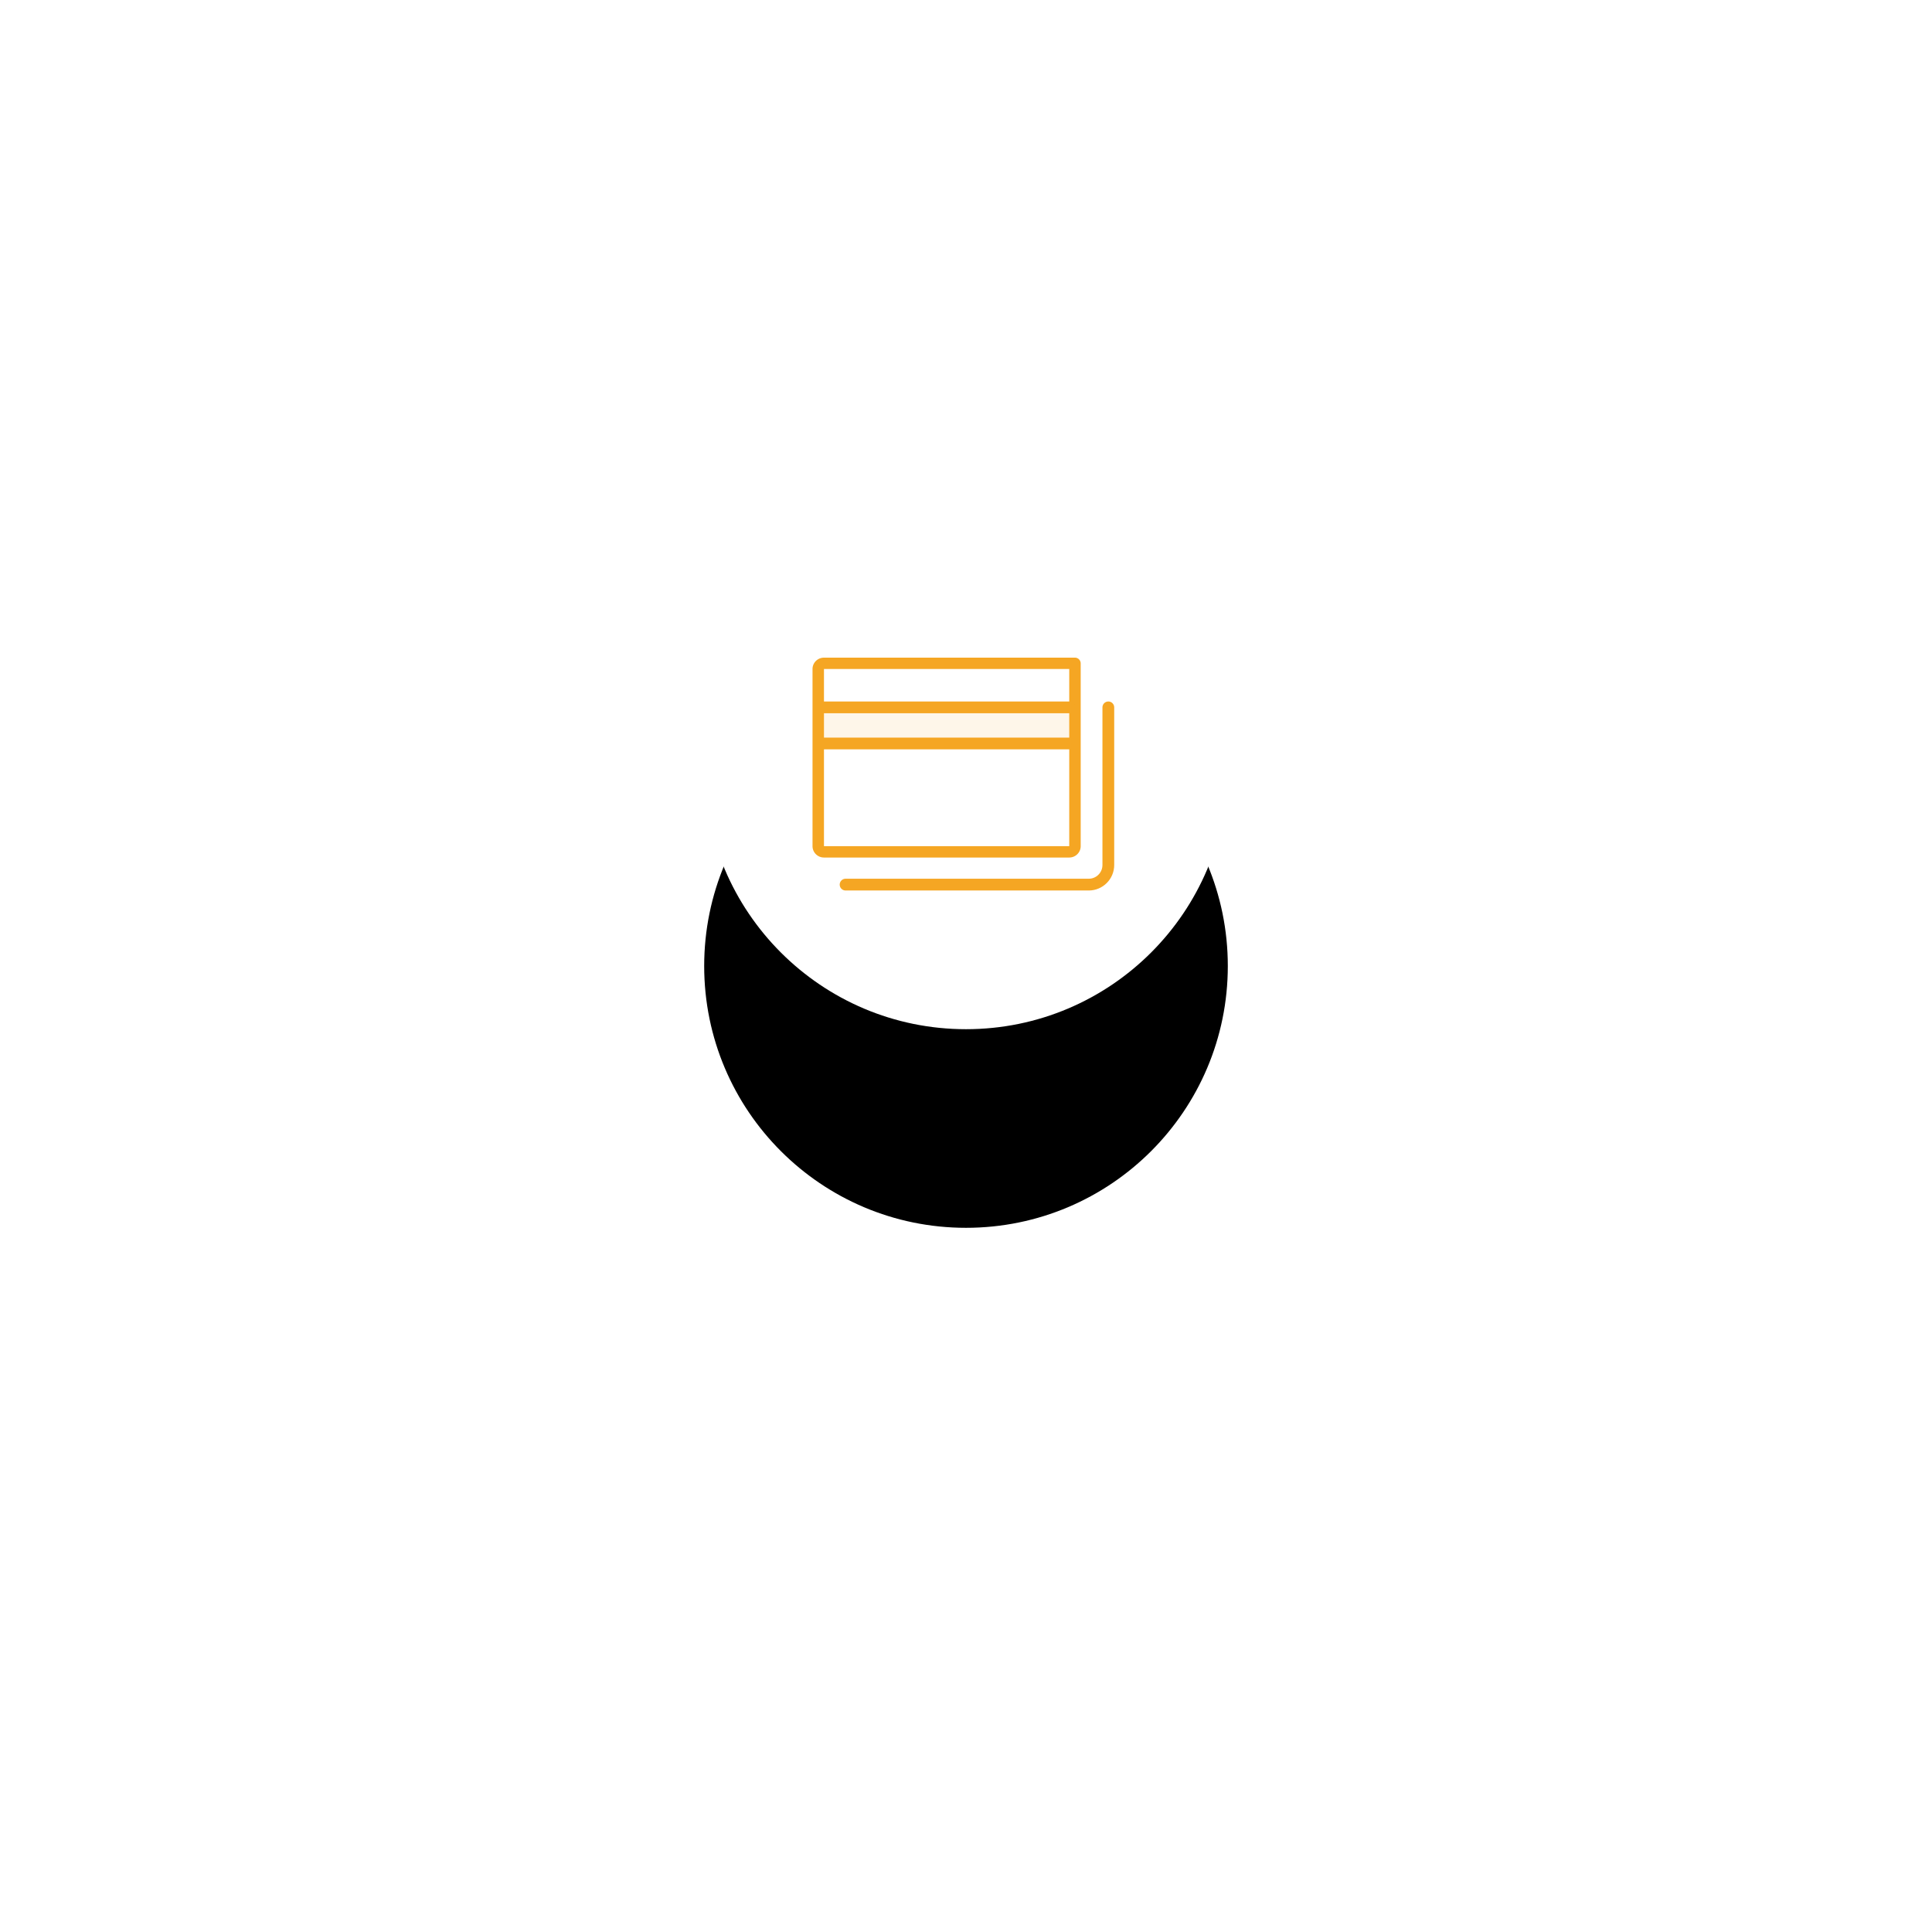 <svg xmlns="http://www.w3.org/2000/svg" xmlns:xlink="http://www.w3.org/1999/xlink" width="214" height="214" viewBox="0 0 214 214">
    <defs>
        <circle id="b" cx="29" cy="29" r="29"/>
        <filter id="a" width="567.2%" height="567.2%" x="-233.6%" y="-195.7%" filterUnits="objectBoundingBox">
            <feOffset dy="22" in="SourceAlpha" result="shadowOffsetOuter1"/>
            <feGaussianBlur in="shadowOffsetOuter1" result="shadowBlurOuter1" stdDeviation="41.5"/>
            <feColorMatrix in="shadowBlurOuter1" values="0 0 0 0 0.145 0 0 0 0 0.161 0 0 0 0 0.259 0 0 0 0.26 0"/>
        </filter>
    </defs>
    <g fill="none" fill-rule="evenodd">
        <g transform="translate(78 56)">
            <use fill="#000" filter="url(#a)" xlink:href="#b"/>
            <use fill="#FFF" xlink:href="#b"/>
        </g>
        <path fill="#F5A623" d="M119.07 72.847h-.634v20.88H91.268V74.104h27.168v-1.258H91.268c-.7 0-1.268.563-1.268 1.258v19.621c0 .696.568 1.26 1.268 1.26h27.168c.7 0 1.268-.564 1.268-1.26v-20.25a.64.64 0 0 0-.634-.63z"/>
        <path fill="#F5A623" fill-opacity=".1" d="M91 78h28v4H91z"/>
        <path stroke="#F5A623" stroke-linecap="square" stroke-width="1.3" d="M91.339 78.352h27M91.339 82.352h27"/>
        <path stroke="#F5A623" stroke-linecap="round" stroke-linejoin="round" stroke-width="1.303" d="M122.765 78.352v17.461c0 1.2-.972 2.172-2.172 2.172H93.661"/>
    </g>
</svg>
